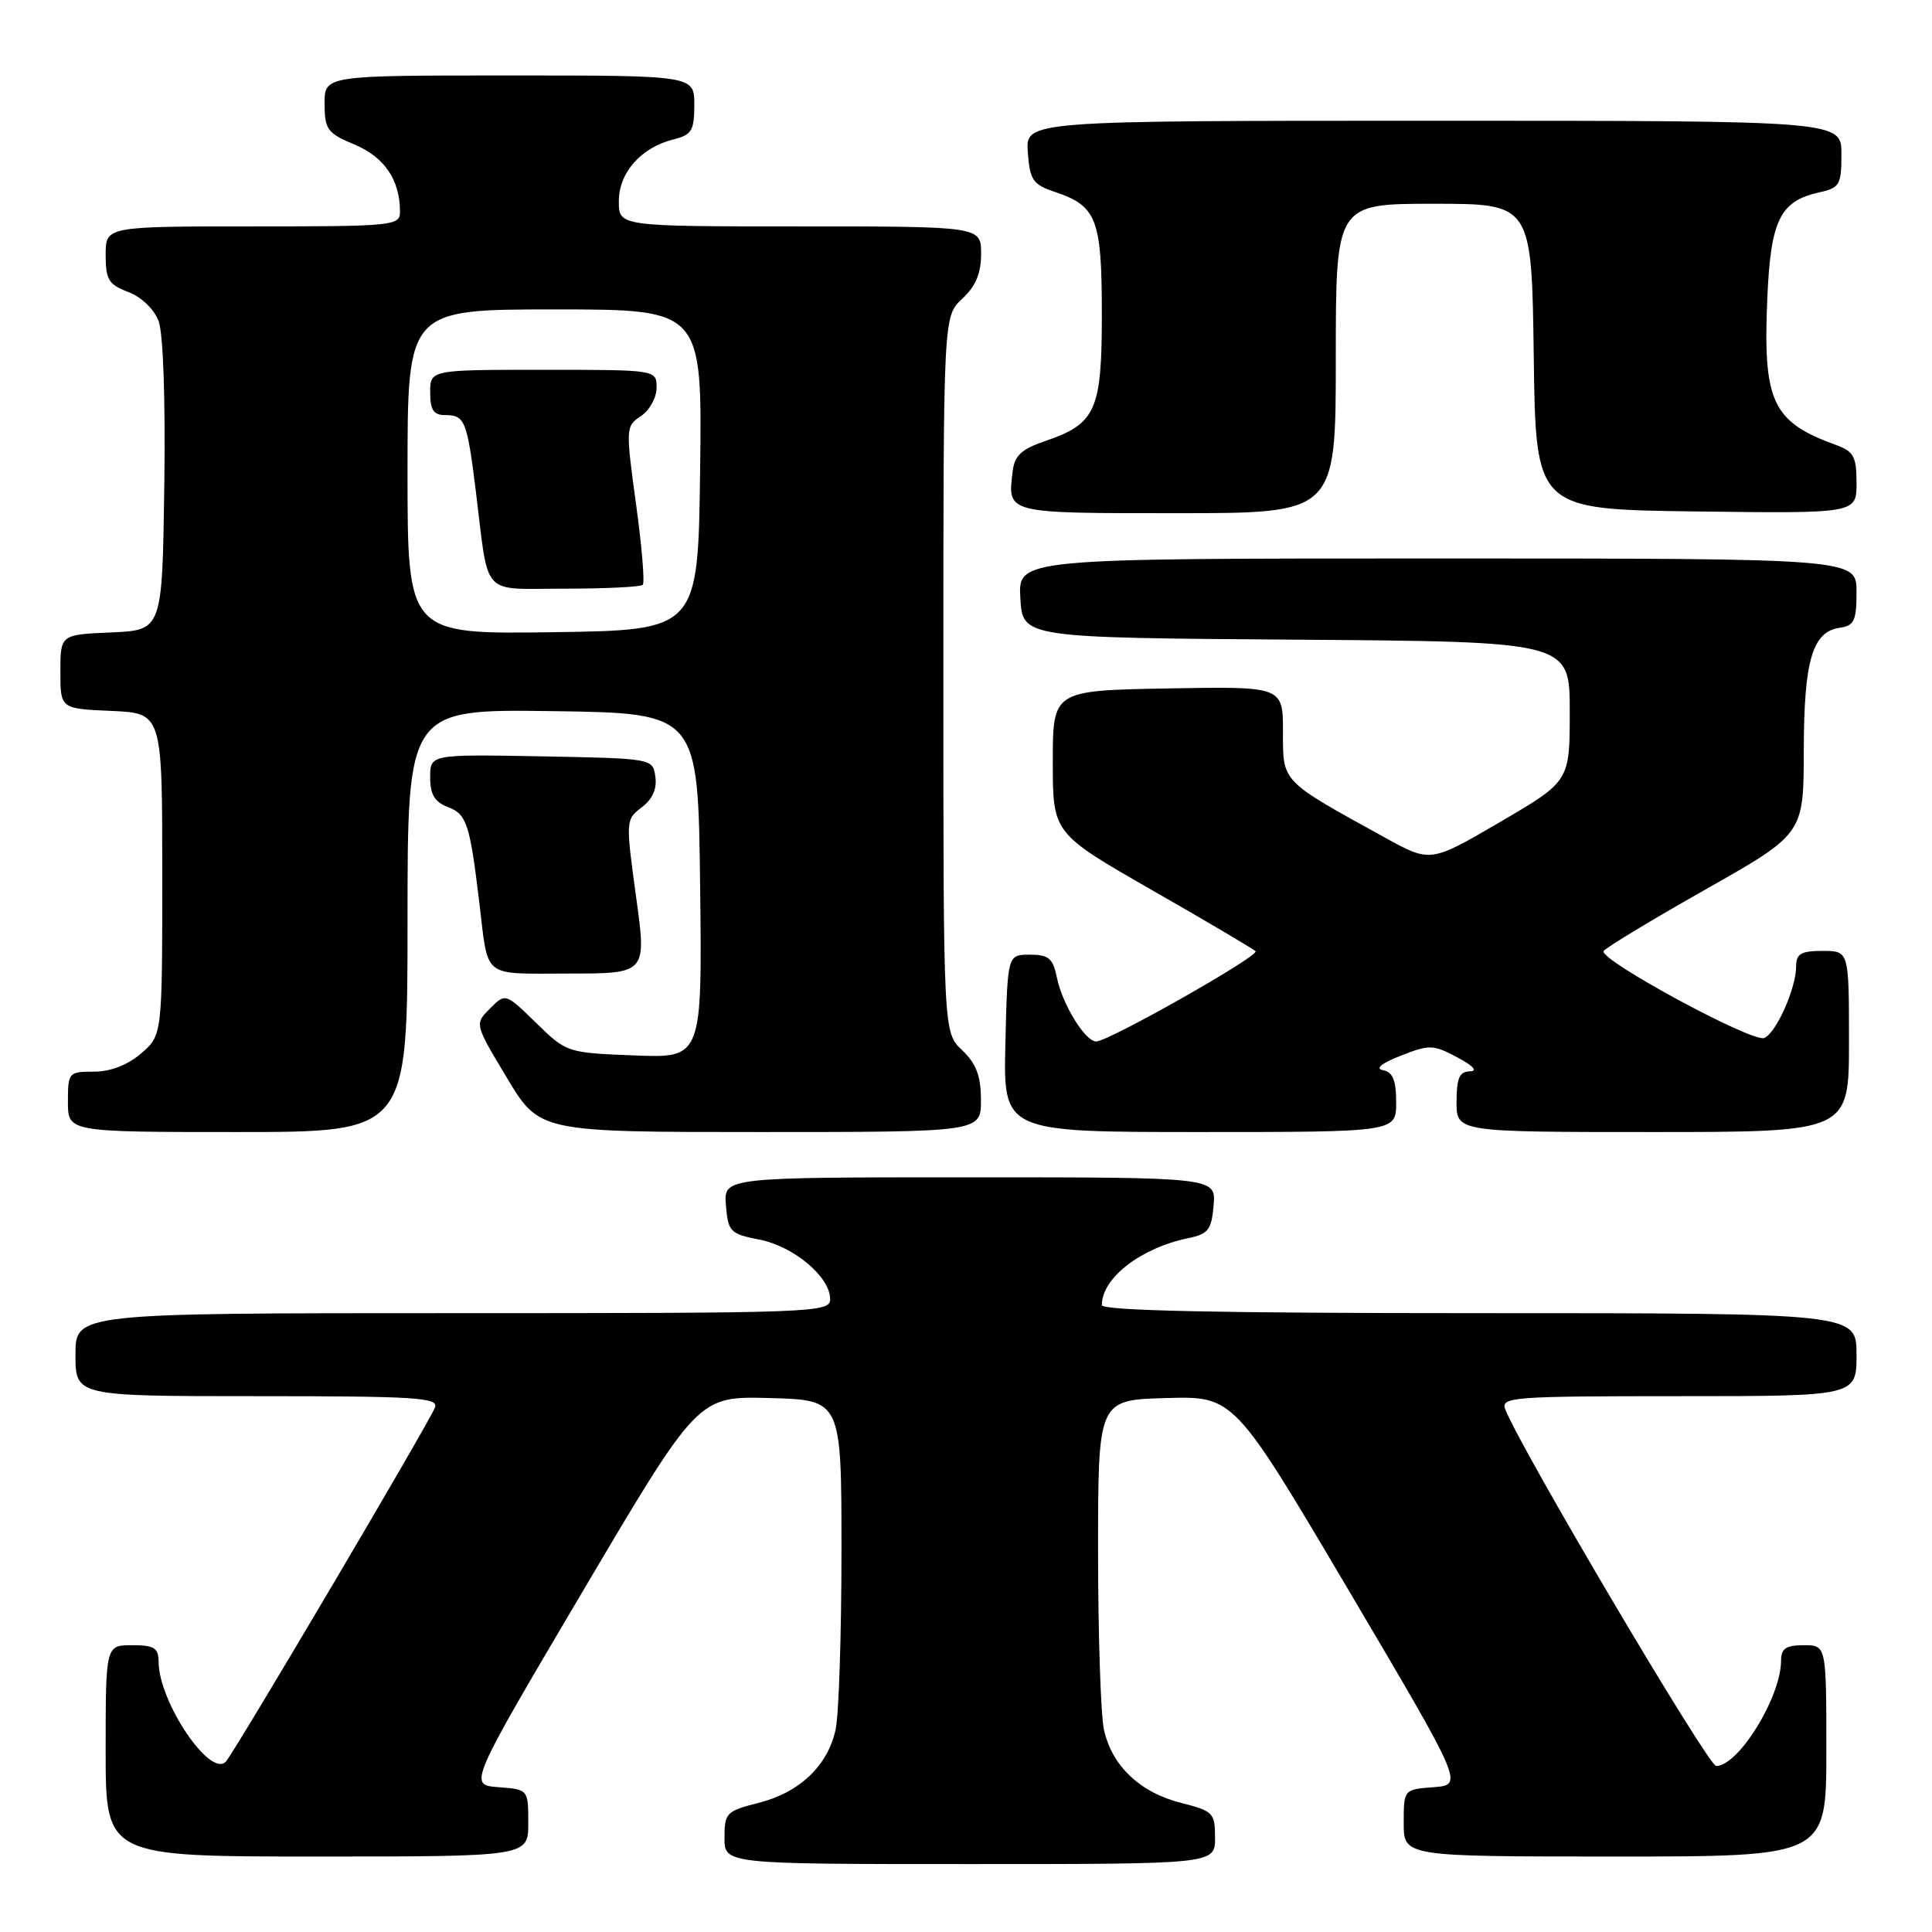 <?xml version="1.0" encoding="UTF-8" standalone="no"?>
<!DOCTYPE svg PUBLIC "-//W3C//DTD SVG 1.1//EN" "http://www.w3.org/Graphics/SVG/1.1/DTD/svg11.dtd" >
<svg xmlns="http://www.w3.org/2000/svg" xmlns:xlink="http://www.w3.org/1999/xlink" version="1.1" viewBox="0 0 256 256">
 <g >
 <path fill="currentColor"
d=" M 161.00 243.51 C 161.00 240.22 160.75 239.97 156.52 238.90 C 151.04 237.52 147.30 233.96 146.27 229.14 C 145.85 227.14 145.50 216.50 145.50 205.50 C 145.50 185.50 145.50 185.50 154.50 185.25 C 163.50 184.99 163.50 184.99 178.72 210.75 C 193.93 236.50 193.93 236.50 189.97 236.81 C 186.00 237.11 186.00 237.11 186.00 241.56 C 186.00 246.00 186.00 246.00 214.00 246.00 C 242.00 246.00 242.00 246.00 242.00 232.00 C 242.00 218.00 242.00 218.00 239.00 218.00 C 236.65 218.00 236.00 218.44 236.00 220.03 C 236.00 224.85 230.37 234.00 227.40 234.00 C 226.34 234.00 201.41 191.83 199.45 186.73 C 198.83 185.12 200.44 185.00 222.39 185.00 C 246.00 185.00 246.00 185.00 246.00 179.50 C 246.00 174.00 246.00 174.00 196.00 174.00 C 161.28 174.00 146.00 173.67 146.00 172.93 C 146.00 169.34 151.16 165.35 157.50 164.05 C 160.10 163.51 160.54 162.94 160.81 159.71 C 161.12 156.00 161.12 156.00 128.50 156.00 C 95.88 156.00 95.88 156.00 96.19 159.72 C 96.48 163.22 96.75 163.50 100.65 164.26 C 105.20 165.16 110.00 169.20 110.00 172.14 C 110.00 173.93 108.11 174.00 60.00 174.00 C 10.00 174.00 10.00 174.00 10.00 179.50 C 10.00 185.00 10.00 185.00 34.11 185.00 C 55.08 185.00 58.14 185.19 57.64 186.49 C 56.87 188.51 31.03 232.26 29.92 233.43 C 27.86 235.61 21.07 225.57 21.02 220.25 C 21.00 218.35 20.46 218.00 17.50 218.00 C 14.00 218.00 14.00 218.00 14.00 232.00 C 14.00 246.00 14.00 246.00 42.00 246.00 C 70.00 246.00 70.00 246.00 70.00 241.56 C 70.00 237.11 70.00 237.11 66.03 236.81 C 62.07 236.50 62.07 236.50 77.28 210.75 C 92.50 184.99 92.50 184.99 102.00 185.25 C 111.50 185.50 111.50 185.50 111.50 205.50 C 111.50 216.50 111.15 227.14 110.73 229.14 C 109.70 233.96 105.96 237.52 100.48 238.90 C 96.25 239.97 96.00 240.22 96.00 243.51 C 96.00 247.00 96.00 247.00 128.50 247.00 C 161.00 247.00 161.00 247.00 161.00 243.51 Z  M 54.00 121.98 C 54.00 93.96 54.00 93.96 73.25 94.23 C 92.50 94.50 92.50 94.50 92.77 117.35 C 93.04 140.20 93.04 140.20 84.07 139.85 C 75.14 139.50 75.07 139.48 71.04 135.54 C 66.98 131.58 66.98 131.58 64.93 133.63 C 62.88 135.68 62.88 135.68 67.18 142.84 C 71.49 150.00 71.49 150.00 100.74 150.00 C 130.00 150.00 130.00 150.00 129.98 145.75 C 129.97 142.54 129.36 140.93 127.48 139.15 C 125.00 136.79 125.00 136.79 125.00 89.35 C 125.00 41.90 125.00 41.90 127.50 39.59 C 129.28 37.93 130.00 36.23 130.00 33.64 C 130.00 30.00 130.00 30.00 106.00 30.00 C 82.00 30.00 82.00 30.00 82.00 26.67 C 82.00 22.87 84.95 19.53 89.25 18.47 C 91.66 17.87 92.00 17.30 92.00 13.89 C 92.00 10.00 92.00 10.00 67.50 10.00 C 43.00 10.00 43.00 10.00 43.01 13.75 C 43.02 17.17 43.37 17.65 47.01 19.17 C 50.96 20.83 53.00 23.86 53.00 28.07 C 53.00 29.91 52.11 30.00 33.50 30.00 C 14.00 30.00 14.00 30.00 14.00 33.78 C 14.00 37.06 14.40 37.71 16.99 38.69 C 18.72 39.34 20.42 40.96 21.01 42.53 C 21.63 44.15 21.93 52.96 21.77 64.37 C 21.50 83.50 21.50 83.50 14.75 83.80 C 8.00 84.09 8.00 84.09 8.00 89.00 C 8.00 93.91 8.00 93.91 14.75 94.20 C 21.50 94.50 21.50 94.50 21.50 115.84 C 21.50 137.18 21.50 137.18 18.69 139.59 C 16.90 141.13 14.64 142.00 12.44 142.00 C 9.09 142.00 9.00 142.11 9.00 146.00 C 9.00 150.00 9.00 150.00 31.50 150.00 C 54.00 150.00 54.00 150.00 54.00 121.98 Z  M 185.00 146.07 C 185.00 143.15 184.56 142.06 183.27 141.81 C 182.17 141.60 183.01 140.91 185.62 139.88 C 189.41 138.39 189.91 138.41 193.09 140.10 C 195.23 141.24 195.85 141.93 194.75 141.96 C 193.38 141.99 193.00 142.87 193.00 146.00 C 193.00 150.00 193.00 150.00 219.00 150.00 C 245.00 150.00 245.00 150.00 245.00 138.00 C 245.00 126.00 245.00 126.00 241.50 126.00 C 238.65 126.00 238.00 126.38 238.00 128.03 C 238.00 130.94 235.33 136.94 233.76 137.54 C 232.15 138.16 211.80 127.13 212.49 126.02 C 212.76 125.58 218.83 121.91 225.99 117.86 C 238.99 110.50 238.99 110.50 239.01 99.50 C 239.03 87.51 240.14 83.70 243.78 83.18 C 245.69 82.91 246.00 82.25 246.00 78.43 C 246.00 74.00 246.00 74.00 190.45 74.00 C 134.90 74.00 134.90 74.00 135.20 79.25 C 135.50 84.50 135.50 84.50 171.75 84.76 C 208.00 85.02 208.00 85.02 208.00 94.27 C 208.00 103.52 208.00 103.52 198.77 108.92 C 189.54 114.31 189.54 114.31 183.52 110.99 C 169.66 103.35 170.00 103.71 170.00 96.96 C 170.00 90.95 170.00 90.95 154.75 91.22 C 139.50 91.50 139.50 91.50 139.50 100.96 C 139.50 110.41 139.50 110.41 152.67 117.96 C 159.91 122.10 166.07 125.74 166.37 126.04 C 166.96 126.63 146.89 138.00 145.25 138.00 C 143.79 138.00 140.76 133.08 140.04 129.52 C 139.52 126.98 138.95 126.50 136.46 126.50 C 133.50 126.50 133.50 126.50 133.22 138.25 C 132.94 150.00 132.94 150.00 158.97 150.00 C 185.00 150.00 185.00 150.00 185.00 146.07 Z  M 84.28 118.80 C 82.90 108.73 82.91 108.58 85.03 106.98 C 86.45 105.91 87.07 104.52 86.84 102.93 C 86.50 100.50 86.50 100.50 71.75 100.22 C 57.00 99.95 57.00 99.95 57.00 103.00 C 57.00 105.29 57.59 106.27 59.38 106.95 C 61.83 107.89 62.26 109.18 63.50 119.50 C 64.75 129.83 63.71 129.00 75.36 129.00 C 85.69 129.00 85.69 129.00 84.28 118.80 Z  M 177.00 47.50 C 177.00 27.00 177.00 27.00 189.98 27.00 C 202.96 27.00 202.96 27.00 203.23 47.25 C 203.50 67.50 203.50 67.50 224.75 67.77 C 246.00 68.04 246.00 68.04 246.00 64.00 C 246.00 60.49 245.63 59.82 243.25 58.95 C 234.82 55.90 233.58 53.23 234.18 39.45 C 234.63 29.13 235.87 26.63 241.10 25.48 C 243.77 24.89 244.00 24.48 244.00 20.42 C 244.00 16.00 244.00 16.00 189.94 16.00 C 135.89 16.00 135.89 16.00 136.19 20.17 C 136.47 23.90 136.85 24.45 139.86 25.46 C 145.32 27.29 146.00 29.07 146.00 41.58 C 146.00 54.39 145.22 56.15 138.50 58.44 C 135.33 59.52 134.43 60.36 134.18 62.48 C 133.50 68.08 133.20 68.00 155.97 68.00 C 177.00 68.00 177.00 68.00 177.00 47.50 Z  M 54.00 62.52 C 54.00 41.00 54.00 41.00 73.52 41.00 C 93.04 41.00 93.04 41.00 92.77 62.25 C 92.50 83.50 92.50 83.50 73.25 83.77 C 54.00 84.04 54.00 84.04 54.00 62.52 Z  M 85.17 77.49 C 85.45 77.21 85.05 72.37 84.27 66.74 C 82.90 56.71 82.91 56.47 84.93 55.13 C 86.07 54.37 87.00 52.69 87.00 51.38 C 87.00 49.00 87.00 49.00 72.00 49.00 C 57.00 49.00 57.00 49.00 57.00 52.00 C 57.00 54.30 57.45 55.00 58.94 55.00 C 61.61 55.00 61.88 55.67 63.06 65.17 C 64.82 79.35 63.58 78.00 74.85 78.00 C 80.25 78.00 84.90 77.77 85.17 77.49 Z "/>
</g>
</svg>